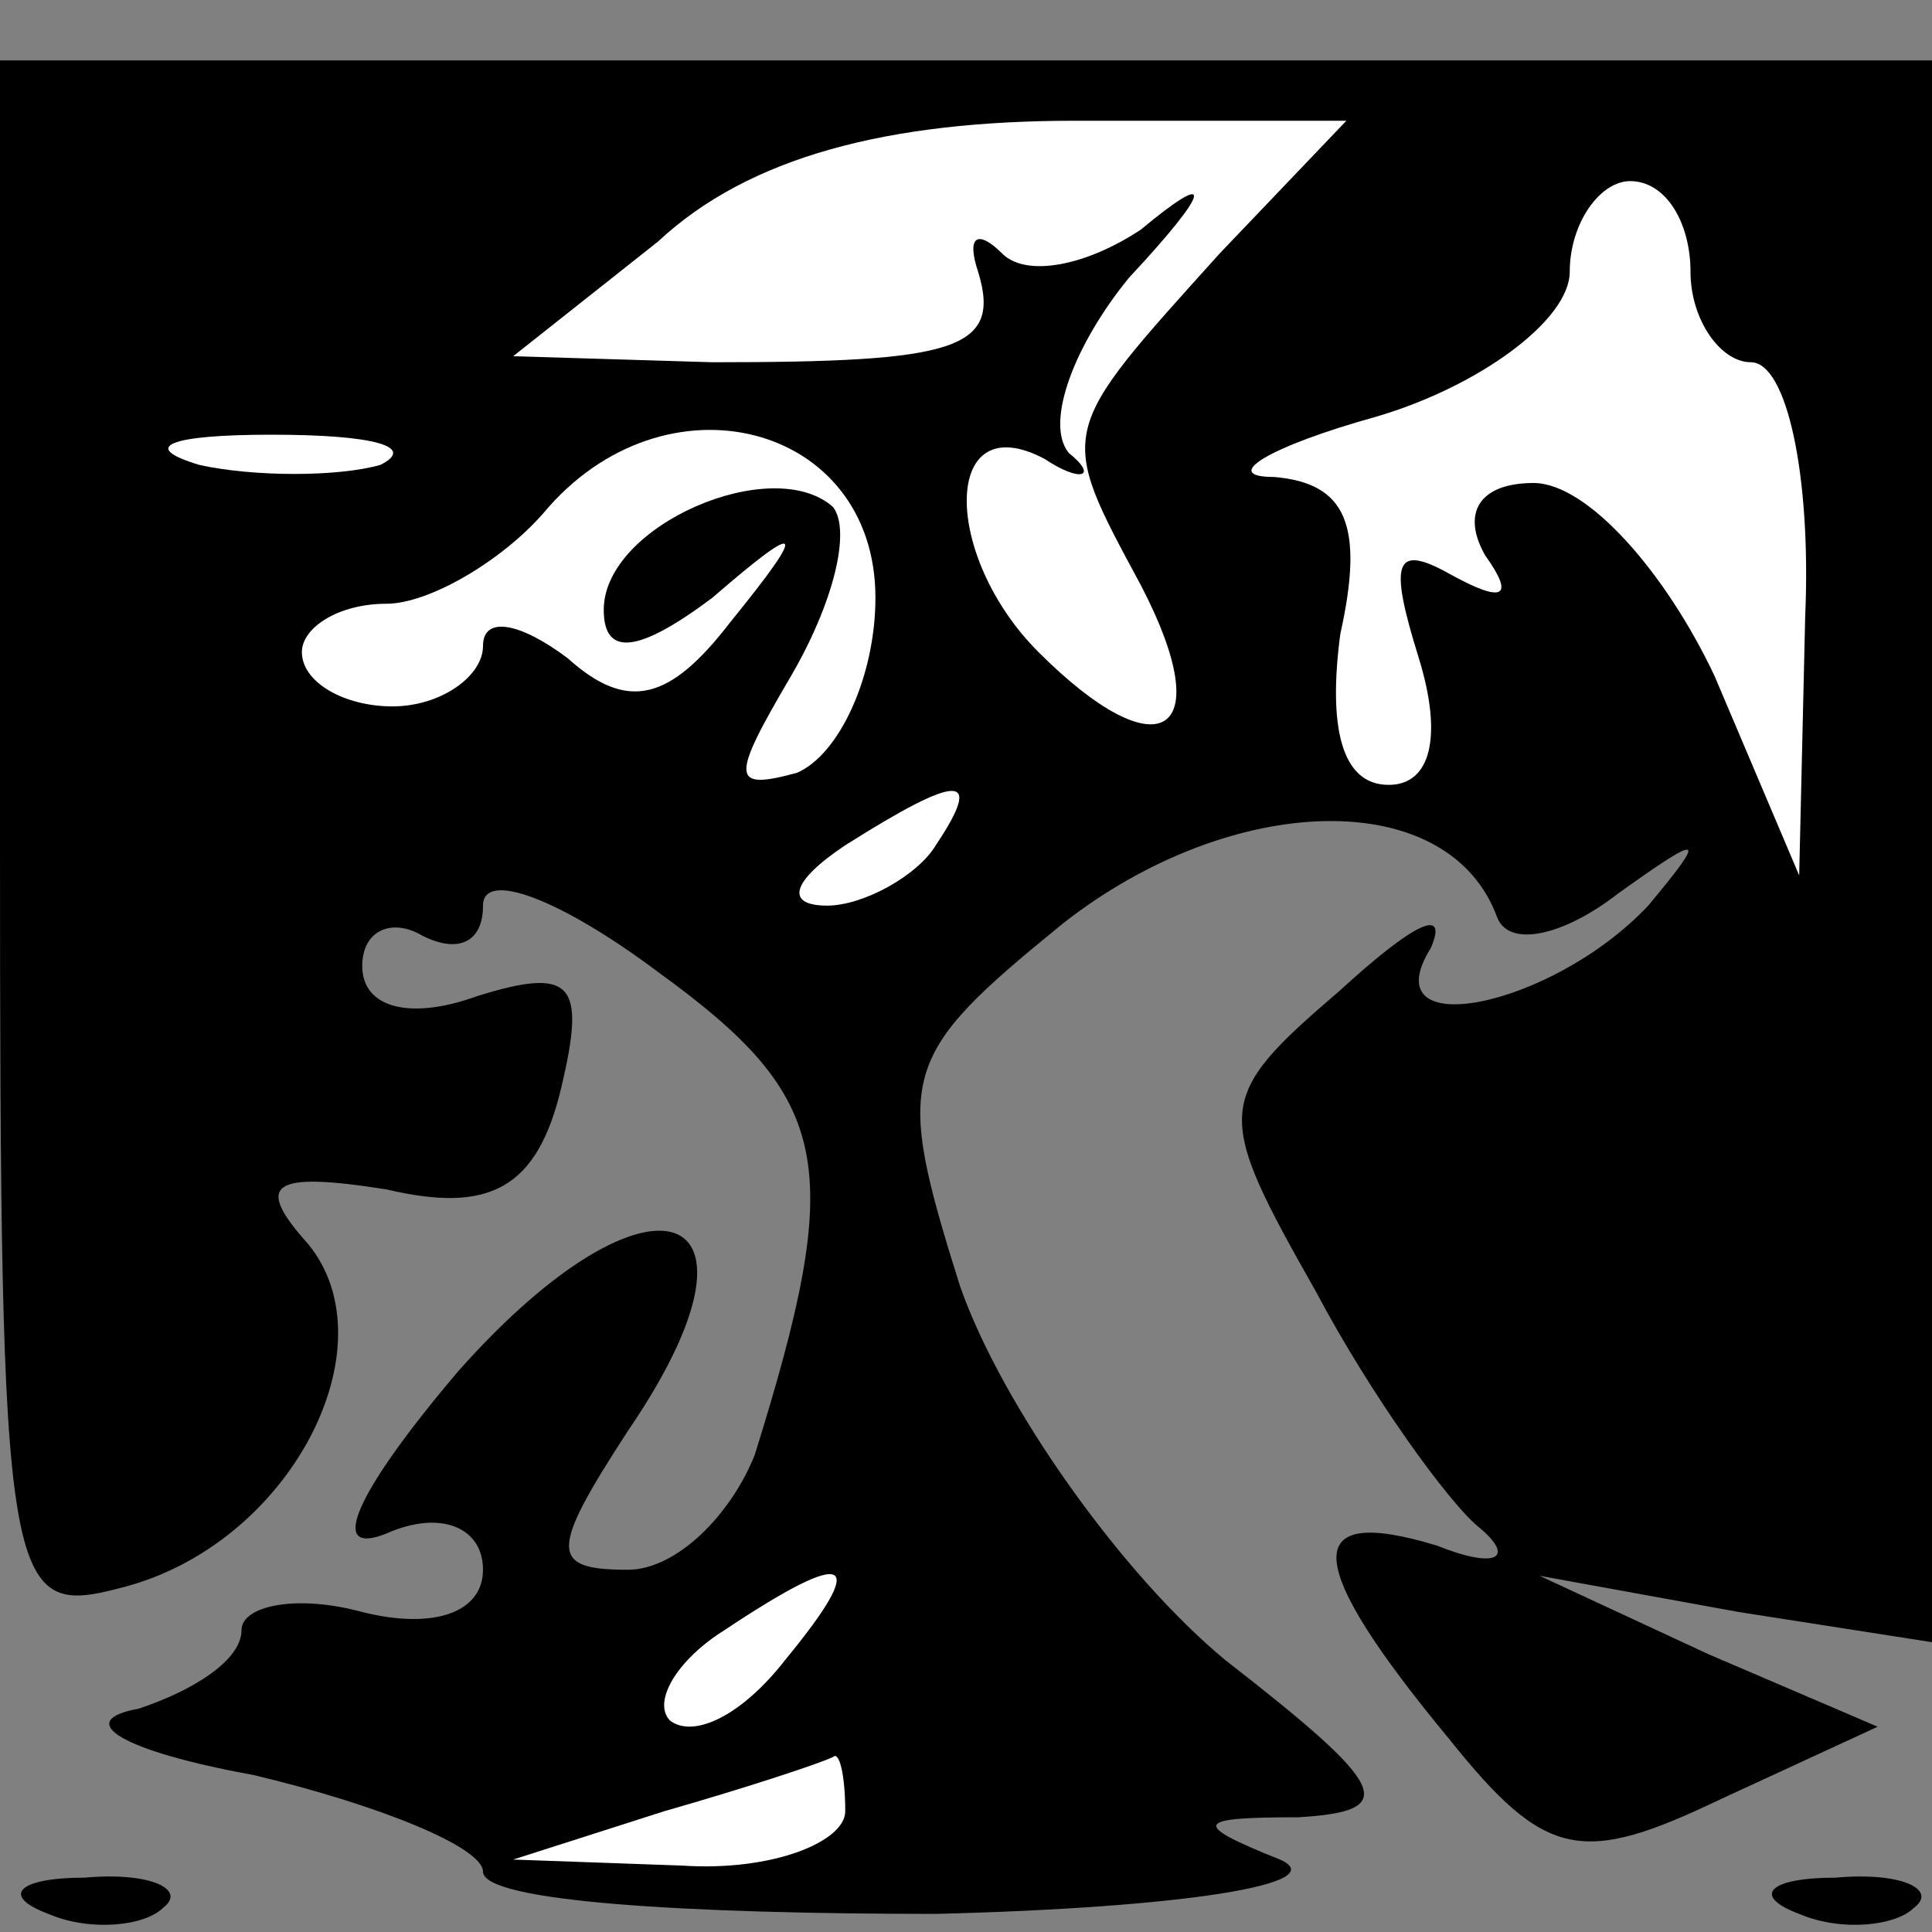 <?xml version="1.0" standalone="no"?>
<!DOCTYPE svg PUBLIC "-//W3C//DTD SVG 20010904//EN"
 "http://www.w3.org/TR/2001/REC-SVG-20010904/DTD/svg10.dtd">
<svg version="1.0" xmlns="http://www.w3.org/2000/svg"
 width="32pt" height="32pt" viewBox="0 0 32 32"
 preserveAspectRatio="xMidYMid meet">
<rect x="0" y="0" width="32" height="32" fill="#808080" stroke="none"/>
<g transform="translate(0,32) scale(0.1,-0.1)"
fill="#000000" stroke="none">
<path fill="#000000" stroke="none" d="M0 181 c0 -125 1 -129 20 -124 28 7 45
40 31 57 -9 10 -6 12 13 9 17 -4 25 0 29 17 4 17 2 20 -14 15 -11 -4 -19 -2
-19 5 0 6 5 8 10 5 6 -3 10 -1 10 5 0 6 13 1 29 -11 29 -21 31 -32 16 -80 -4
-10 -13 -19 -21 -19 -13 0 -13 3 0 23 26 38 4 46 -28 10 -17 -20 -22 -31 -12
-27 9 4 16 1 16 -6 0 -7 -8 -10 -20 -7 -11 3 -20 1 -20 -3 0 -5 -8 -10 -17
-13 -11 -2 -3 -7 19 -11 21 -5 38 -12 38 -16 0 -5 34 -7 75 -7 41 1 66 5 57 9
-15 6 -14 7 3 7 17 1 15 5 -12 26 -17 14 -37 42 -44 62 -11 35 -10 38 17 60
28 22 64 23 72 1 2 -5 11 -3 20 4 14 10 15 10 5 -2 -16 -17 -46 -23 -36 -7 3
7 -3 4 -15 -7 -21 -18 -21 -20 -4 -50 9 -17 22 -35 27 -39 6 -5 3 -7 -7 -3
-23 7 -22 -3 2 -32 16 -20 22 -21 45 -10 l26 12 -28 12 -28 13 33 -6 32 -5 0
131 0 131 -160 0 -160 0 0 -129z"/>
<path fill="#ffffff" stroke="none" d="M202 278 c-27 -30 -27 -29 -13 -55 13
-25 3 -31 -17 -11 -16 16 -16 41 1 32 6 -4 9 -3 4 1 -4 5 1 18 10 29 14 15 14
18 2 8 -9 -6 -19 -8 -23 -4 -4 4 -6 3 -4 -3 4 -13 -4 -15 -44 -15 l-33 1 24
19 c15 14 38 20 69 20 l45 0 -21 -22z"/>
<path fill="#ffffff" stroke="none" d="M280 275 c0 -8 5 -15 10 -15 6 0 10
-19 9 -42 l-1 -43 -14 33 c-8 17 -21 32 -30 32 -9 0 -12 -5 -8 -12 5 -7 3 -8
-6 -3 -9 5 -10 2 -5 -14 4 -13 2 -21 -5 -21 -8 0 -10 10 -8 25 4 18 1 25 -11
26 -9 0 -1 5 17 10 17 5 32 16 32 24 0 8 5 15 10 15 6 0 10 -7 10 -15z"/>
<path fill="#ffffff" stroke="none" d="M63 243 c-7 -2 -21 -2 -30 0 -10 3 -5
5 12 5 17 0 24 -2 18 -5z"/>
<path fill="#ffffff" stroke="none" d="M145 221 c0 -13 -6 -26 -13 -29 -11 -3
-11 -1 -1 16 7 12 10 24 7 28 -10 9 -38 -3 -38 -17 0 -8 6 -7 18 2 15 13 16
12 3 -4 -10 -13 -17 -15 -27 -6 -8 6 -14 7 -14 2 0 -5 -7 -10 -15 -10 -8 0
-15 4 -15 9 0 4 6 8 14 8 7 0 19 7 26 15 20 24 55 15 55 -14z"/>
<path fill="#ffffff" stroke="none" d="M155 180 c-3 -5 -12 -10 -18 -10 -7 0
-6 4 3 10 19 12 23 12 15 0z"/>
<path fill="#ffffff" stroke="none" d="M130 45 c-7 -9 -15 -13 -19 -10 -3 3 1
10 9 15 21 14 24 12 10 -5z"/>
<path fill="#ffffff" stroke="none" d="M140 20 c0 -5 -12 -10 -27 -9 l-28 1
25 8 c14 4 26 8 28 9 1 1 2 -3 2 -9z"/>
<path fill="#000000" stroke="none" d="M8 3 c7 -3 16 -2 19 1 4 3 -2 6 -13 5
-11 0 -14 -3 -6 -6z"/>
<path fill="#000000" stroke="none" d="M298 3 c7 -3 16 -2 19 1 4 3 -2 6 -13
5 -11 0 -14 -3 -6 -6z"/>
</g>
</svg>
